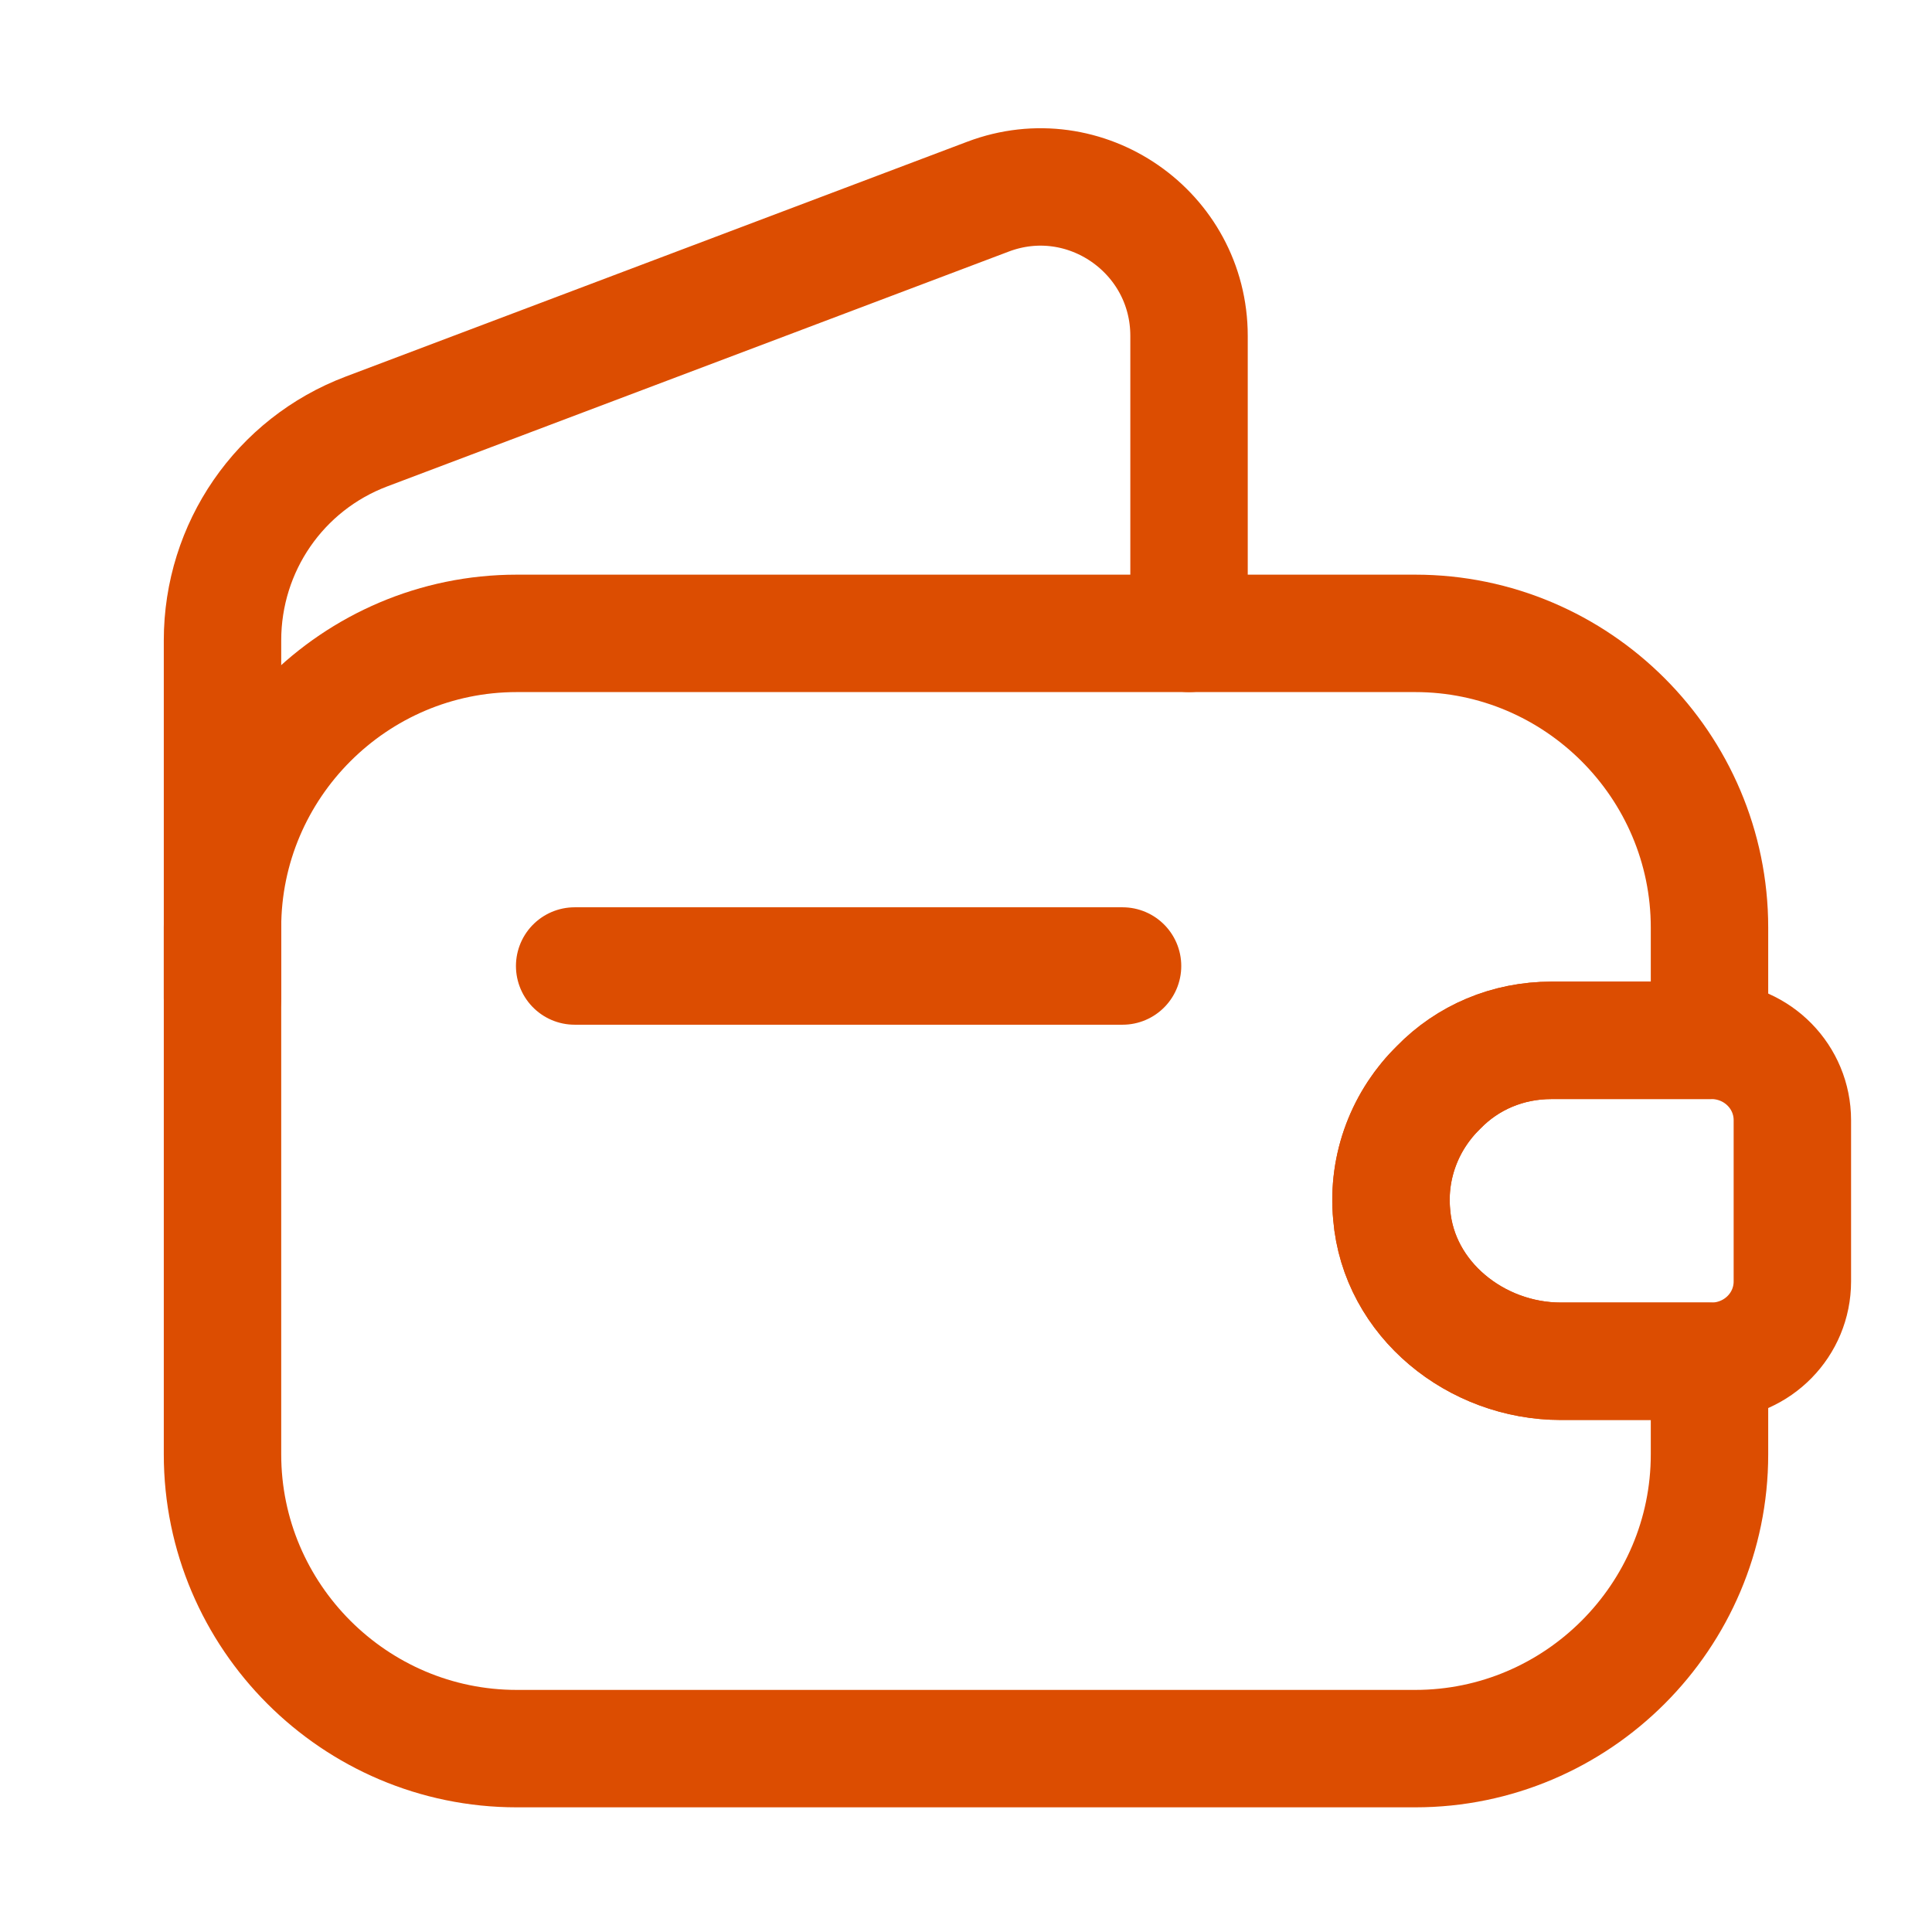 <svg width="36" height="36" viewBox="0 0 36 36" fill="none" xmlns="http://www.w3.org/2000/svg">
<path d="M26.808 20.26C26.196 20.858 25.846 21.719 25.933 22.637C26.065 24.212 27.508 25.365 29.083 25.365H31.854V27.1C31.854 30.119 29.39 32.583 26.371 32.583H9.629C6.61 32.583 4.146 30.119 4.146 27.1V17.285C4.146 14.267 6.61 11.802 9.629 11.802H26.371C29.39 11.802 31.854 14.267 31.854 17.285V19.385H28.908C28.092 19.385 27.348 19.706 26.808 20.26Z" stroke="#DC4D01" stroke-width="2.188" stroke-linecap="round" stroke-linejoin="round"/>
<path d="M4.146 18.598V11.933C4.146 10.198 5.21 8.652 6.829 8.04L18.408 3.665C20.217 2.979 22.156 4.321 22.156 6.26V11.802" stroke="#DC4D01" stroke-width="2.188" stroke-linecap="round" stroke-linejoin="round"/>
<path d="M33.398 20.873V23.877C33.398 24.68 32.757 25.336 31.94 25.365H29.082C27.507 25.365 26.063 24.213 25.932 22.638C25.844 21.719 26.194 20.859 26.807 20.261C27.346 19.706 28.09 19.386 28.907 19.386H31.94C32.757 19.415 33.398 20.071 33.398 20.873Z" stroke="#DC4D01" stroke-width="2.188" stroke-linecap="round" stroke-linejoin="round"/>
<path d="M10.708 18H20.917" stroke="#DC4D01" stroke-width="2.188" stroke-linecap="round" stroke-linejoin="round"/>
</svg>
